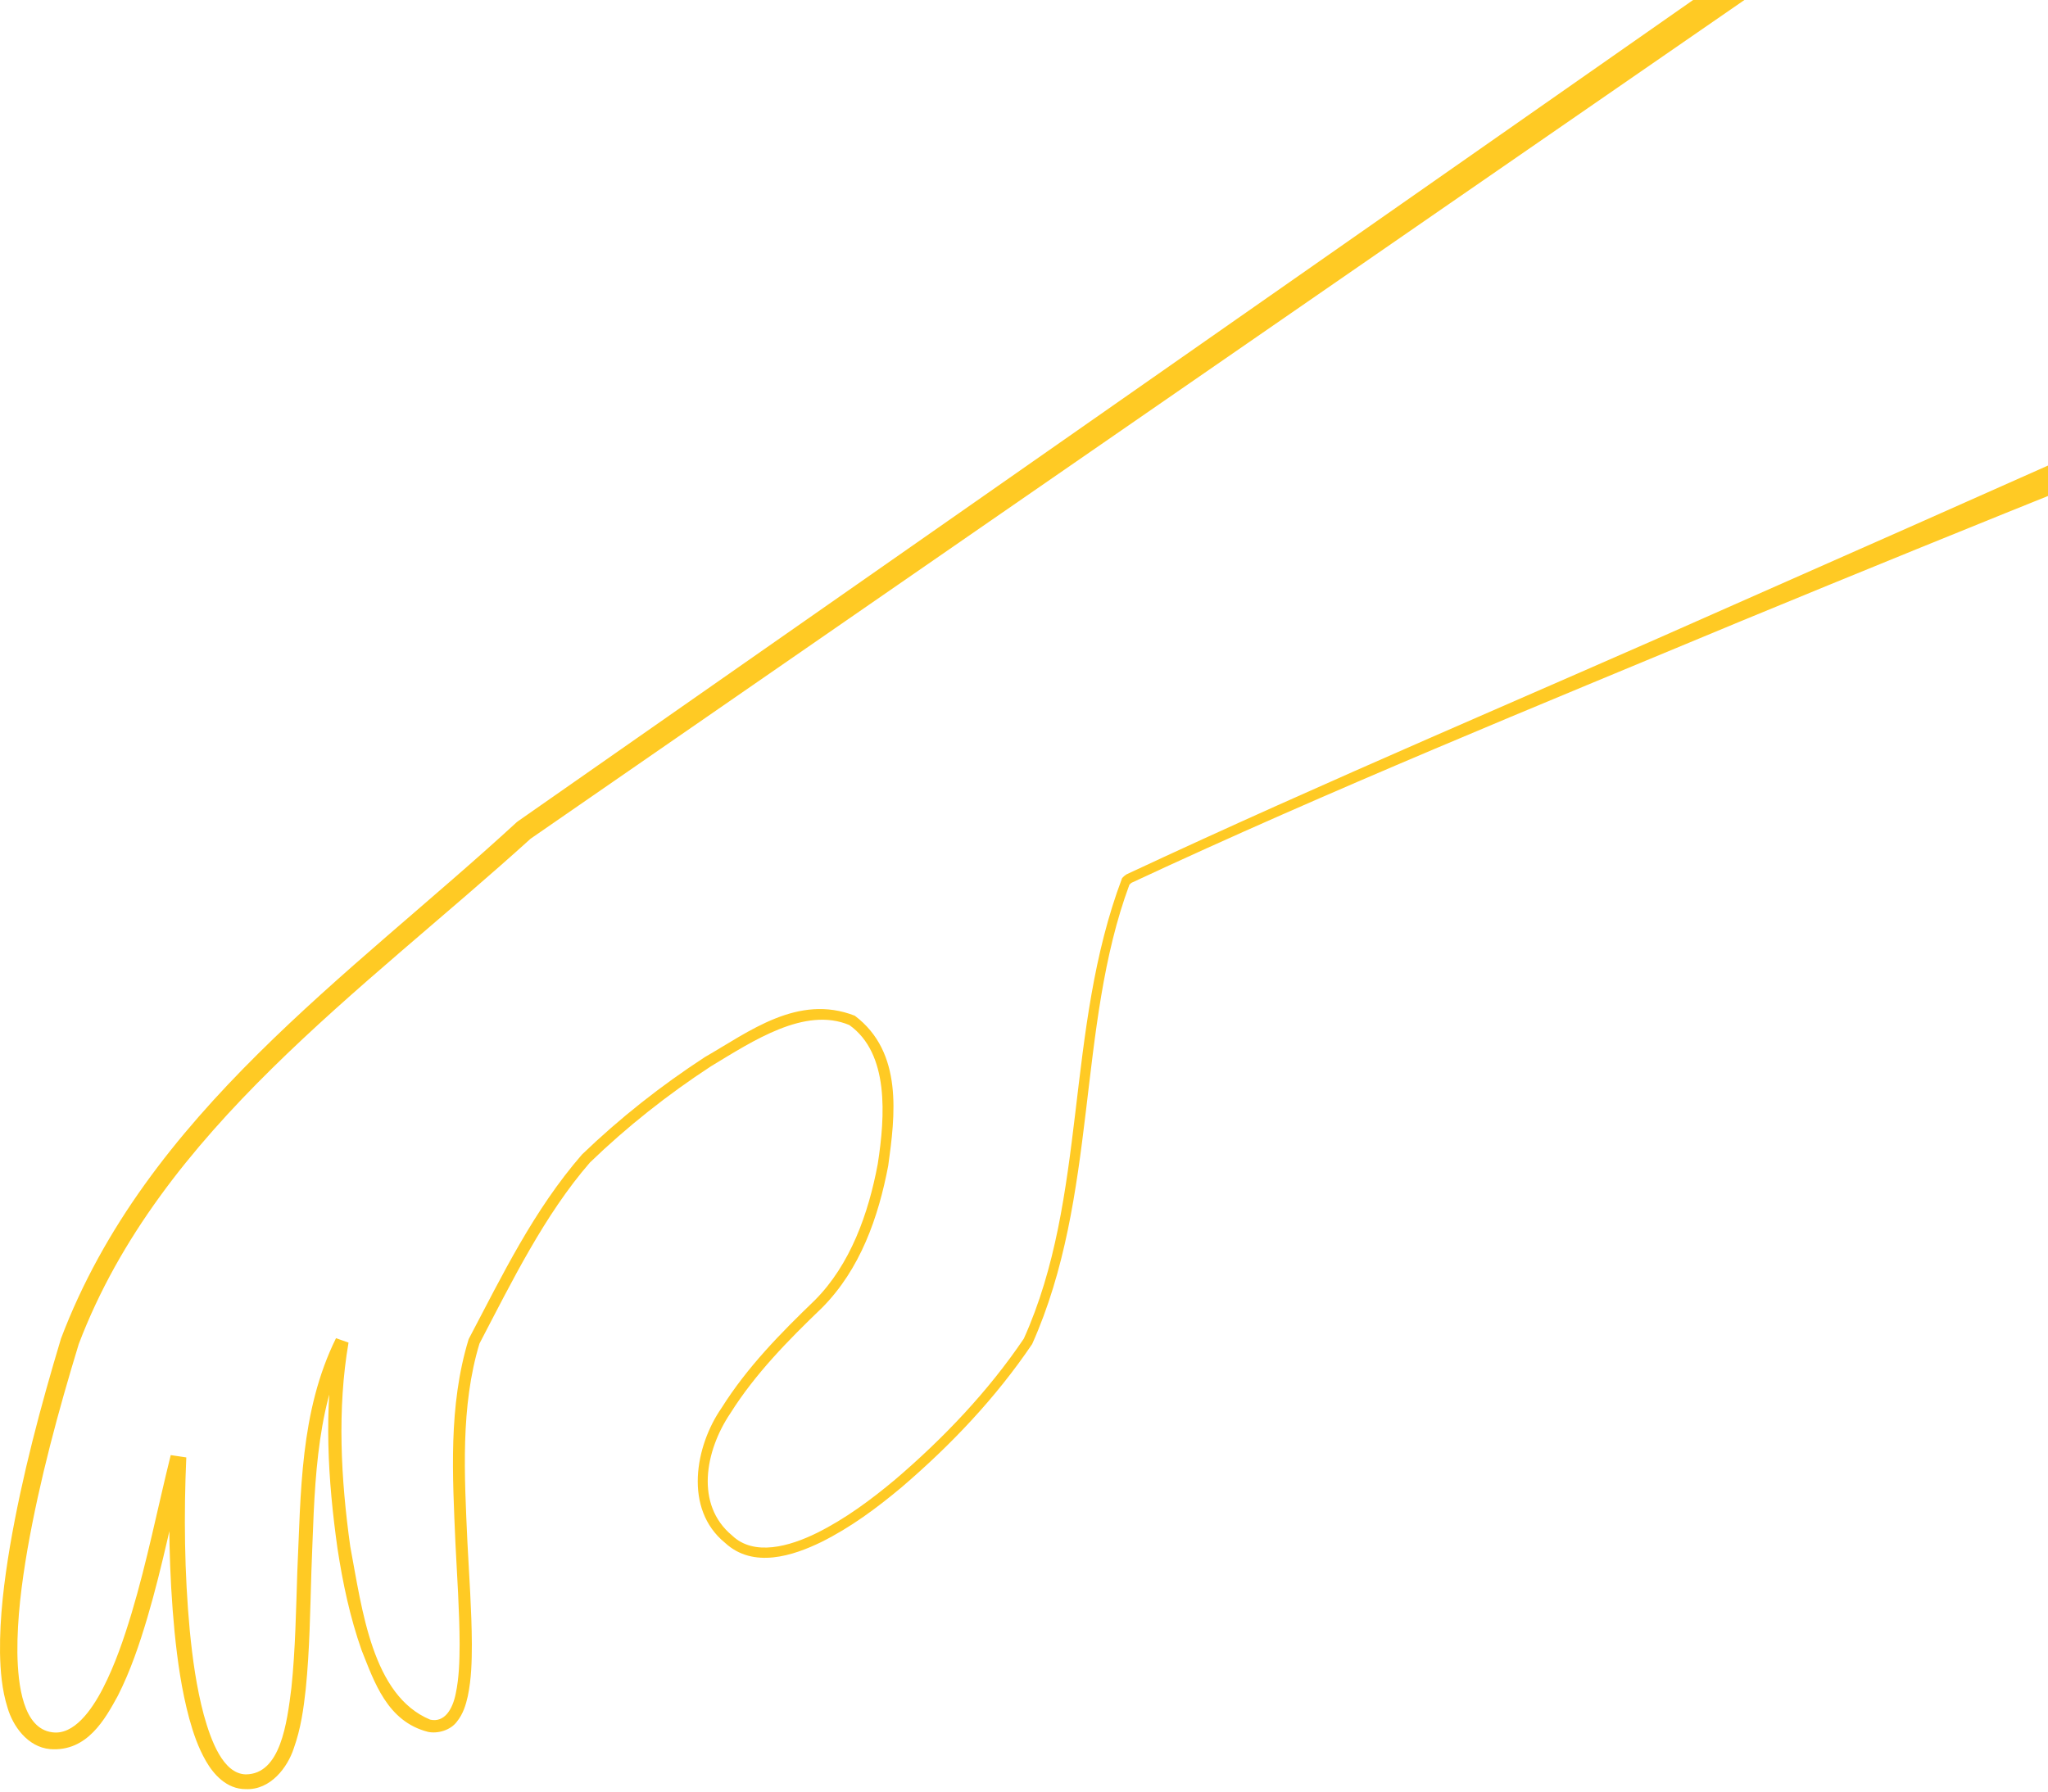 <svg width="416" height="364" viewBox="0 0 416 364" fill="none" xmlns="http://www.w3.org/2000/svg">
<path d="M358.006 -2.537C356.865 -4.179 355.723 -5.821 354.582 -7.463C333.48 7.298 312.378 22.057 291.274 36.814C229.25 80.186 167.216 123.541 105.17 166.88L104.929 167.074C71.047 198.245 29.673 226.277 12.384 271.976C8.229 285.819 4.502 299.78 2.04 314.08C0.849 321.189 -0.084 328.487 0.006 335.844C0.08 339.518 0.368 343.283 1.549 347.01C2.589 350.577 5.534 354.94 10.173 355.369C17.73 355.949 21.361 349.229 23.934 344.539C26.524 339.432 28.316 334.077 29.91 328.736C33.081 318.029 35.196 307.072 37.795 296.427L34.63 295.957C34.145 307.806 34.318 319.676 35.454 331.52C36.053 337.447 36.874 343.349 38.452 349.196C39.261 352.107 40.234 355.013 41.822 357.78C43.322 360.399 45.986 363.522 49.921 363.497C54.987 363.723 58.446 359.004 59.673 355.214C61.111 351.191 61.659 347.212 62.101 343.193C62.913 335.162 63.002 327.211 63.252 319.263C63.902 303.546 63.799 287.039 70.656 273.171L68.115 272.268C65.735 286.394 66.58 300.618 68.551 314.598C69.613 321.571 71.079 328.544 73.451 335.277C76.006 341.637 78.622 349.777 86.98 351.876C88.926 352.269 91.492 351.539 92.78 349.827C94.109 348.182 94.628 346.354 95.026 344.598C95.767 341.027 95.836 337.529 95.845 334.057C95.807 327.092 95.3 320.272 94.948 313.396C94.328 299.778 93.504 285.755 97.419 272.89L97.353 273.052C104.024 260.287 110.584 246.853 119.839 236.18C127.321 228.952 135.658 222.361 144.416 216.638C152.96 211.48 163.502 204.461 172.525 208.263C180.62 214.026 179.814 226.715 178.293 236.485C176.406 246.6 172.712 256.949 165.504 264.175C158.592 270.835 151.782 277.749 146.578 286.036C141.233 293.714 138.815 306.575 147.281 313.466C153.027 318.779 161.141 316.062 166.809 313.307C172.793 310.334 178.116 306.378 183.157 302.156C193.144 293.601 202.265 284.018 209.656 273.075C223.077 243.1 218.688 208.637 229.41 179.749C229.579 179.562 229.736 179.43 229.871 179.344C270.233 160.501 312.152 143.478 353.57 126.225C377.388 116.395 401.271 106.671 425.124 97.095C424.345 95.254 423.565 93.412 422.785 91.57C399.303 102.039 375.726 112.493 352.147 122.892C311.061 141.182 269.72 158.506 228.8 177.656C228.479 177.859 228.192 178.114 227.927 178.407C216.249 209.317 220.953 243.142 207.962 271.974C200.766 282.629 191.672 292.194 181.842 300.594C176.882 304.746 171.641 308.621 165.905 311.463C160.393 314.182 153.157 316.252 148.7 311.96C141.175 305.725 143.218 294.757 148.359 287.135C153.372 279.157 160.105 272.302 166.968 265.71C174.755 257.873 178.427 247.306 180.417 236.86C181.816 226.737 183.504 213.803 173.632 206.366C162.071 201.844 152.088 209.663 143.202 214.755C134.27 220.578 125.913 227.157 118.222 234.559C108.374 245.902 102.044 259.08 95.237 271.997L95.171 272.159C91.042 285.718 91.931 299.833 92.509 313.522C92.848 320.416 93.338 327.236 93.36 334.06C93.348 337.447 93.253 340.865 92.576 344.065C91.947 347.227 90.317 350.05 87.364 349.376C75.606 344.478 73.566 327.082 71.148 314.21C69.233 300.488 68.469 286.305 70.795 272.781L68.253 271.879C60.879 286.824 61.137 303.38 60.397 319.175C60.127 327.133 60.008 335.066 59.194 342.885C58.299 350.073 56.997 360.463 49.921 360.503C45.301 360.389 42.839 353.601 41.393 348.396C39.906 342.827 39.11 337.04 38.542 331.22C37.461 319.578 37.325 307.789 37.843 296.105L34.678 295.635C32.002 306.445 29.873 317.274 26.719 327.787C25.142 333.014 23.36 338.231 20.922 342.988C18.563 347.567 14.958 352.583 10.605 351.949C4.706 351.198 3.631 342.387 3.531 335.794C3.469 328.814 4.396 321.663 5.595 314.69C8.067 300.644 11.814 286.802 15.996 273.073C32.528 229.591 73.57 201.42 107.912 170.283L107.671 170.478C169.916 127.426 232.173 84.391 294.441 41.371C315.628 26.733 336.817 12.098 358.006 -2.537Z" fill="#FFCA24"/>
</svg>
